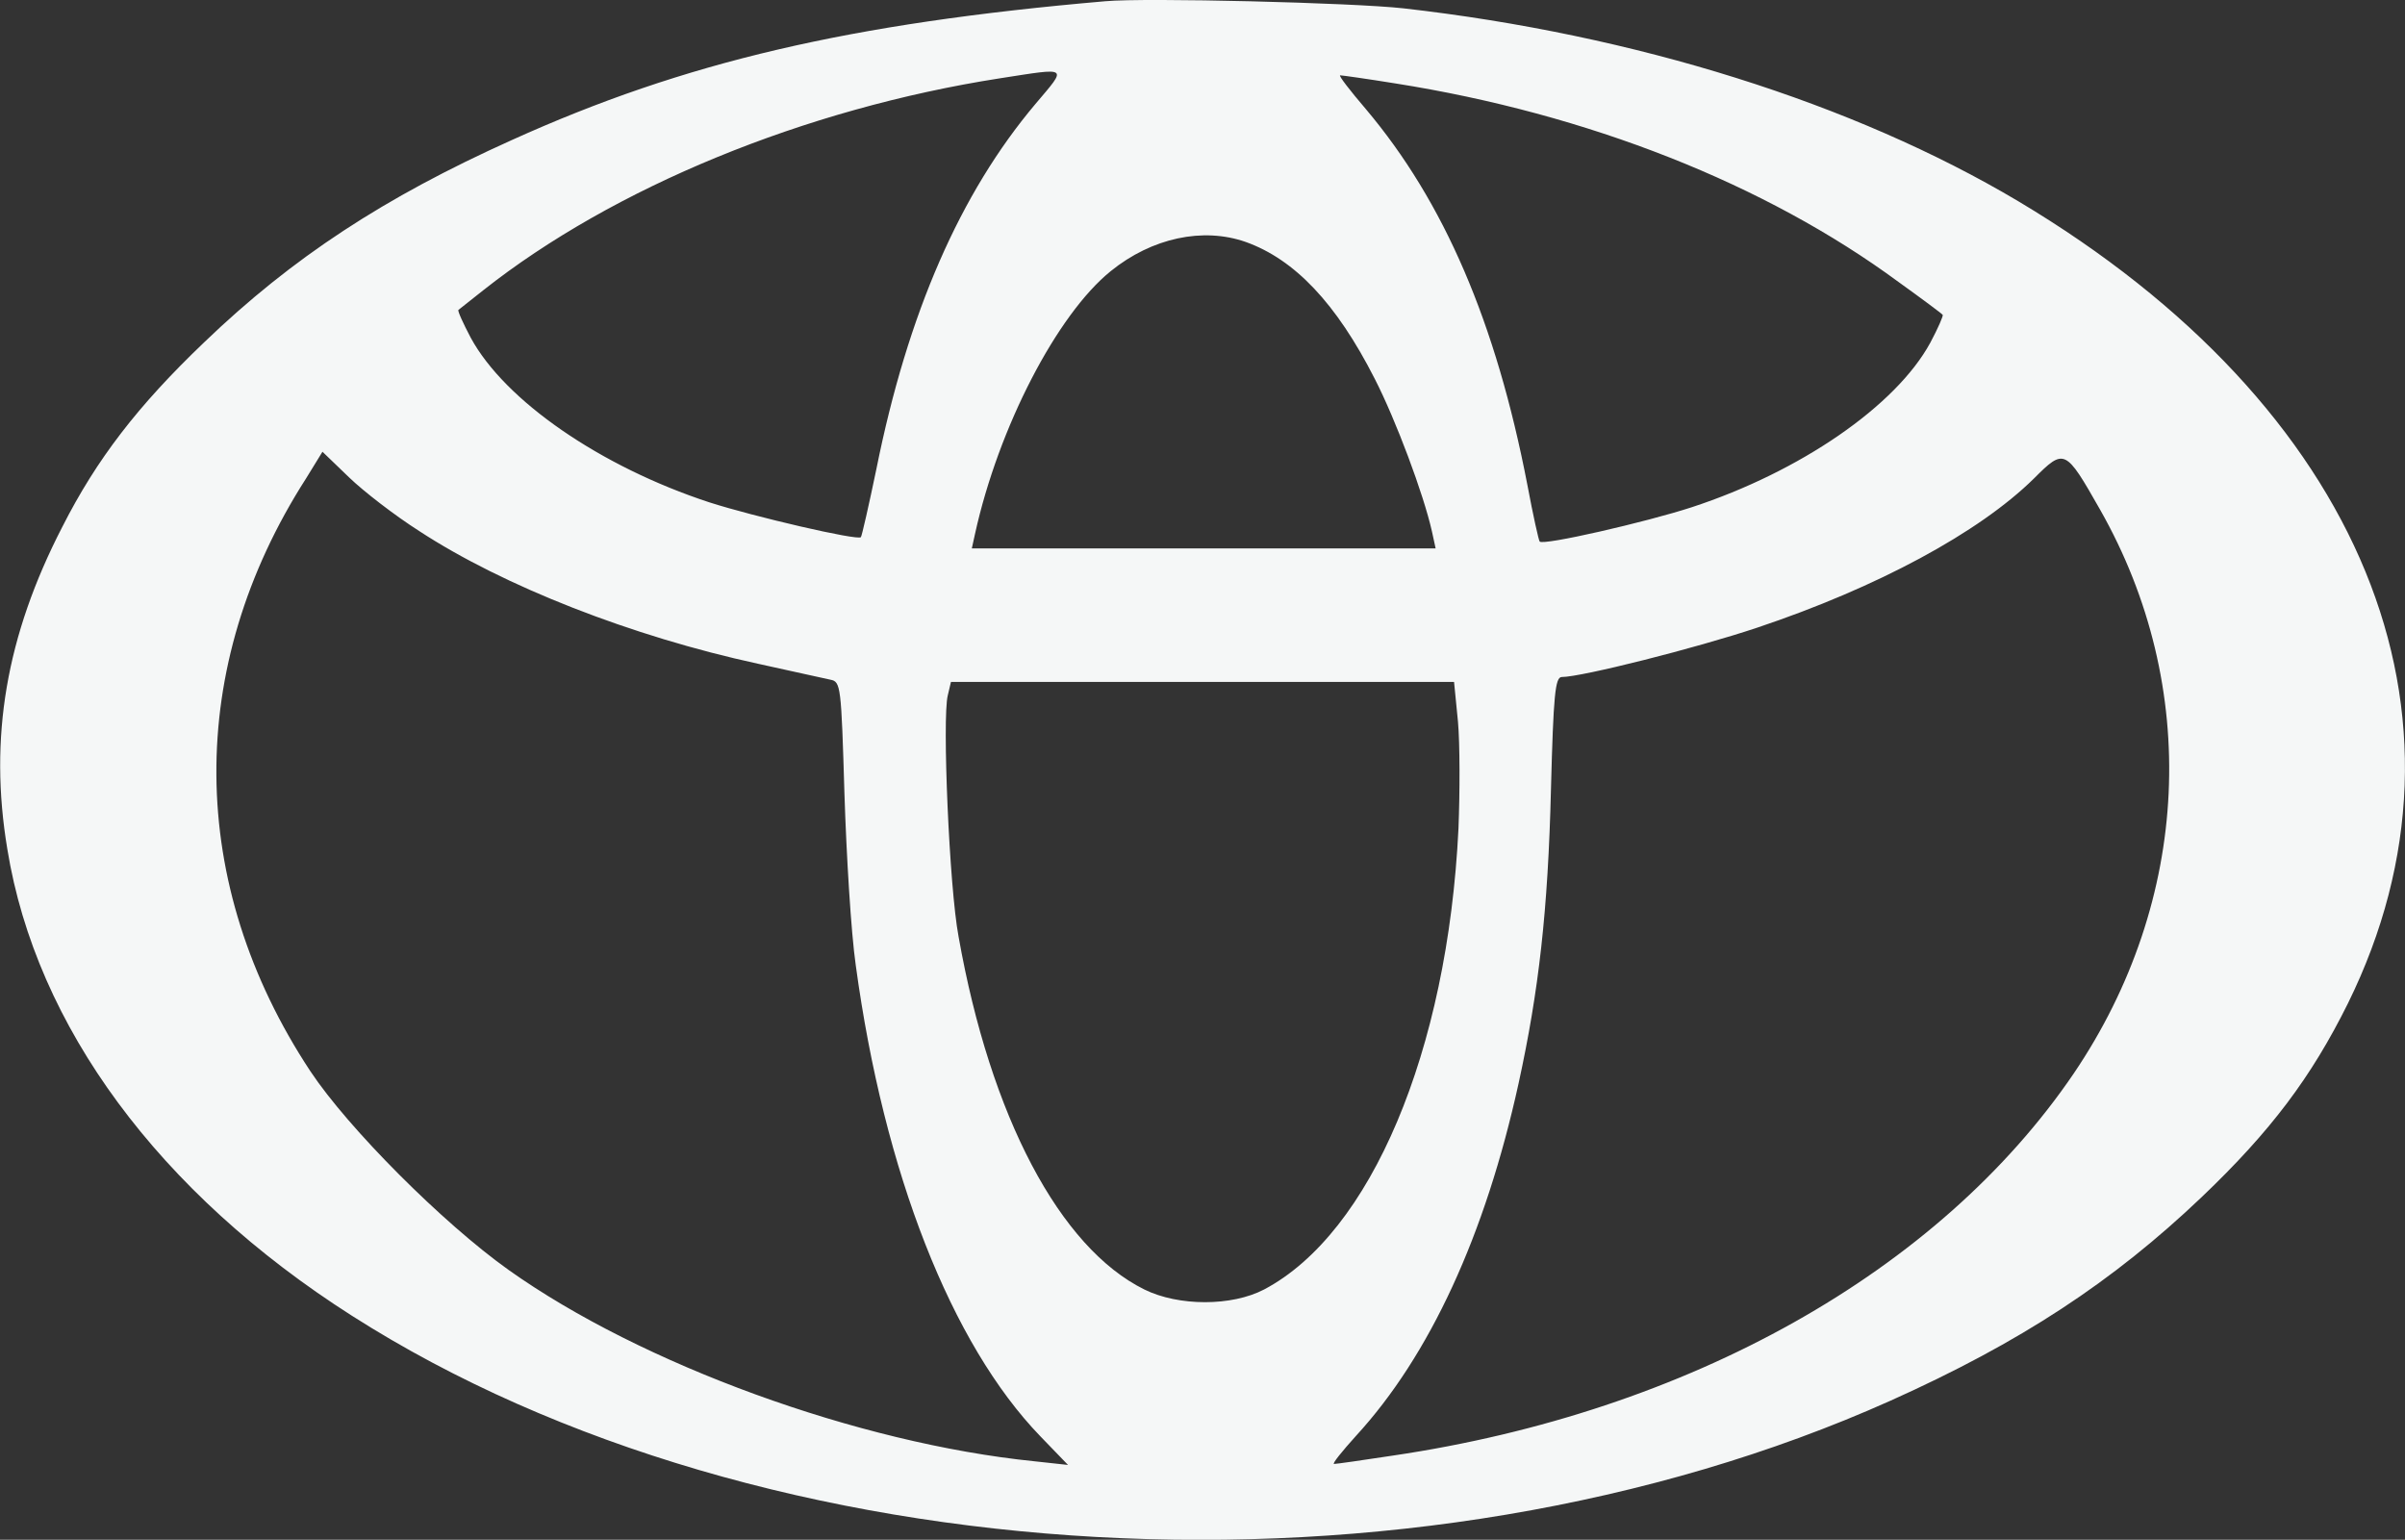 <?xml version="1.0" encoding="utf-8"?>
<!-- Generator: Adobe Illustrator 24.1.2, SVG Export Plug-In . SVG Version: 6.00 Build 0)  -->
<svg version="1.1" id="Layer_1" xmlns="http://www.w3.org/2000/svg" xmlns:xlink="http://www.w3.org/1999/xlink" x="0px" y="0px"
	 viewBox="0 0 980 627.5" style="enable-background:new 0 0 980 627.5;" xml:space="preserve">
<rect x="0" y="0" width="980" height="627.5" fill="#333333" stroke="none"/>
<style type="text/css">
	.st0{fill:#F5F7F7;}
</style>
<path class="st0" d="M450.4,0.5c-104,9-171.4,24.7-241.9,56.6c-51.8,23.3-89.3,47.8-125.3,82.4c-27,25.8-43.8,47.6-57.8,75.2
	c-22.9,44.4-30,85.9-22.4,131.4c11.7,72.1,61.8,140,140.4,190.1C311.2,643.3,575.7,658,770.4,570.8c52.8-23.7,90.5-48.4,126.8-83
	c28.1-26.8,44.6-48.8,59.5-78.8c57.8-117.2,6.1-243.3-134.3-327C755.3,42.1,666.4,14.1,571.9,3.4C551.2,1.1,466.9-1,450.4,0.5z
	 M421.9,42.4c-30.6,36.3-52,85.1-64.8,148.8c-3.1,14.9-5.9,27.2-6.3,27.7c-1.3,1.5-43.8-8.4-61.8-14.2
	c-44.2-14.5-83.2-41.3-97.2-67.1c-3.1-5.9-5.4-10.9-5-11.3c0.2-0.2,4.8-3.8,10.1-8c53-41.9,131-74,210.6-86.4
	C435.9,27.5,435,26.9,421.9,42.4z M568.6,34c78.4,12.4,150.7,40.9,205,80.9c9.6,6.9,17.8,13,18,13.4c0.4,0.2-1.9,5.5-5,11.3
	c-14,25.8-53,52.6-97.2,67.1c-18.7,6.1-60.6,15.7-62,14c-0.4-0.4-2.7-10.7-5-23c-12.8-66.4-34-115.5-65.8-153.2
	c-6.5-7.6-11.3-13.8-10.5-13.8S556.8,32.1,568.6,34z M507.6,98.6c19.9,7.1,36.9,24.9,52.6,55.8c8.6,16.8,19.9,47,23.3,62.2l1.5,6.9
	h-189l1.3-5.9c9.6-43.6,33.5-89.5,55.3-107.1C469.4,96.9,490.2,92.5,507.6,98.6L507.6,98.6z M170.8,216.4
	c34.2,22.4,86.8,43,138.1,54.1c13.8,3.1,27,5.9,29.5,6.5c4.2,0.8,4.4,2.5,5.7,46.5c0.8,25.1,2.7,56.6,4.6,69.8
	c11.5,84.7,39,154.5,75.2,192l11.3,11.7l-13.8-1.5c-71.7-7.3-159.9-39.4-214.2-78c-26.8-19.1-65.2-57.6-80.7-80.9
	C76,360.1,75.4,271.9,124.7,195l6.7-10.9l10.9,10.5C148.1,200.2,160.9,210.1,170.8,216.4z M855.7,207.6
	c41.1,72.3,37.1,159.3-10.7,229.9c-54.9,80.7-156.8,137.9-277.5,155.7c-12.4,1.9-23,3.4-23.9,3.4s3.3-5.2,9-11.5
	c30-32.7,52.6-81.7,66.2-143.6c8.2-37.5,12-70.4,13.2-120.1c1-38.1,1.7-45.5,4.4-45.5c8,0,54.5-11.7,79.6-20.1
	c49-16.4,90.5-38.8,112.8-60.8C841.2,182.6,841.6,182.8,855.7,207.6z M594.1,294.1c0.8,9,0.8,28.7,0.2,43.6
	c-4.4,90.8-35.8,164.9-79.2,187.8c-13.2,6.9-34.8,6.9-48.8,0c-34.4-17-62.7-70.4-75.7-143.8c-3.8-20.1-6.7-89.1-4.4-98.3l1.3-5.5
	h205L594.1,294.1z"/>
</svg>
